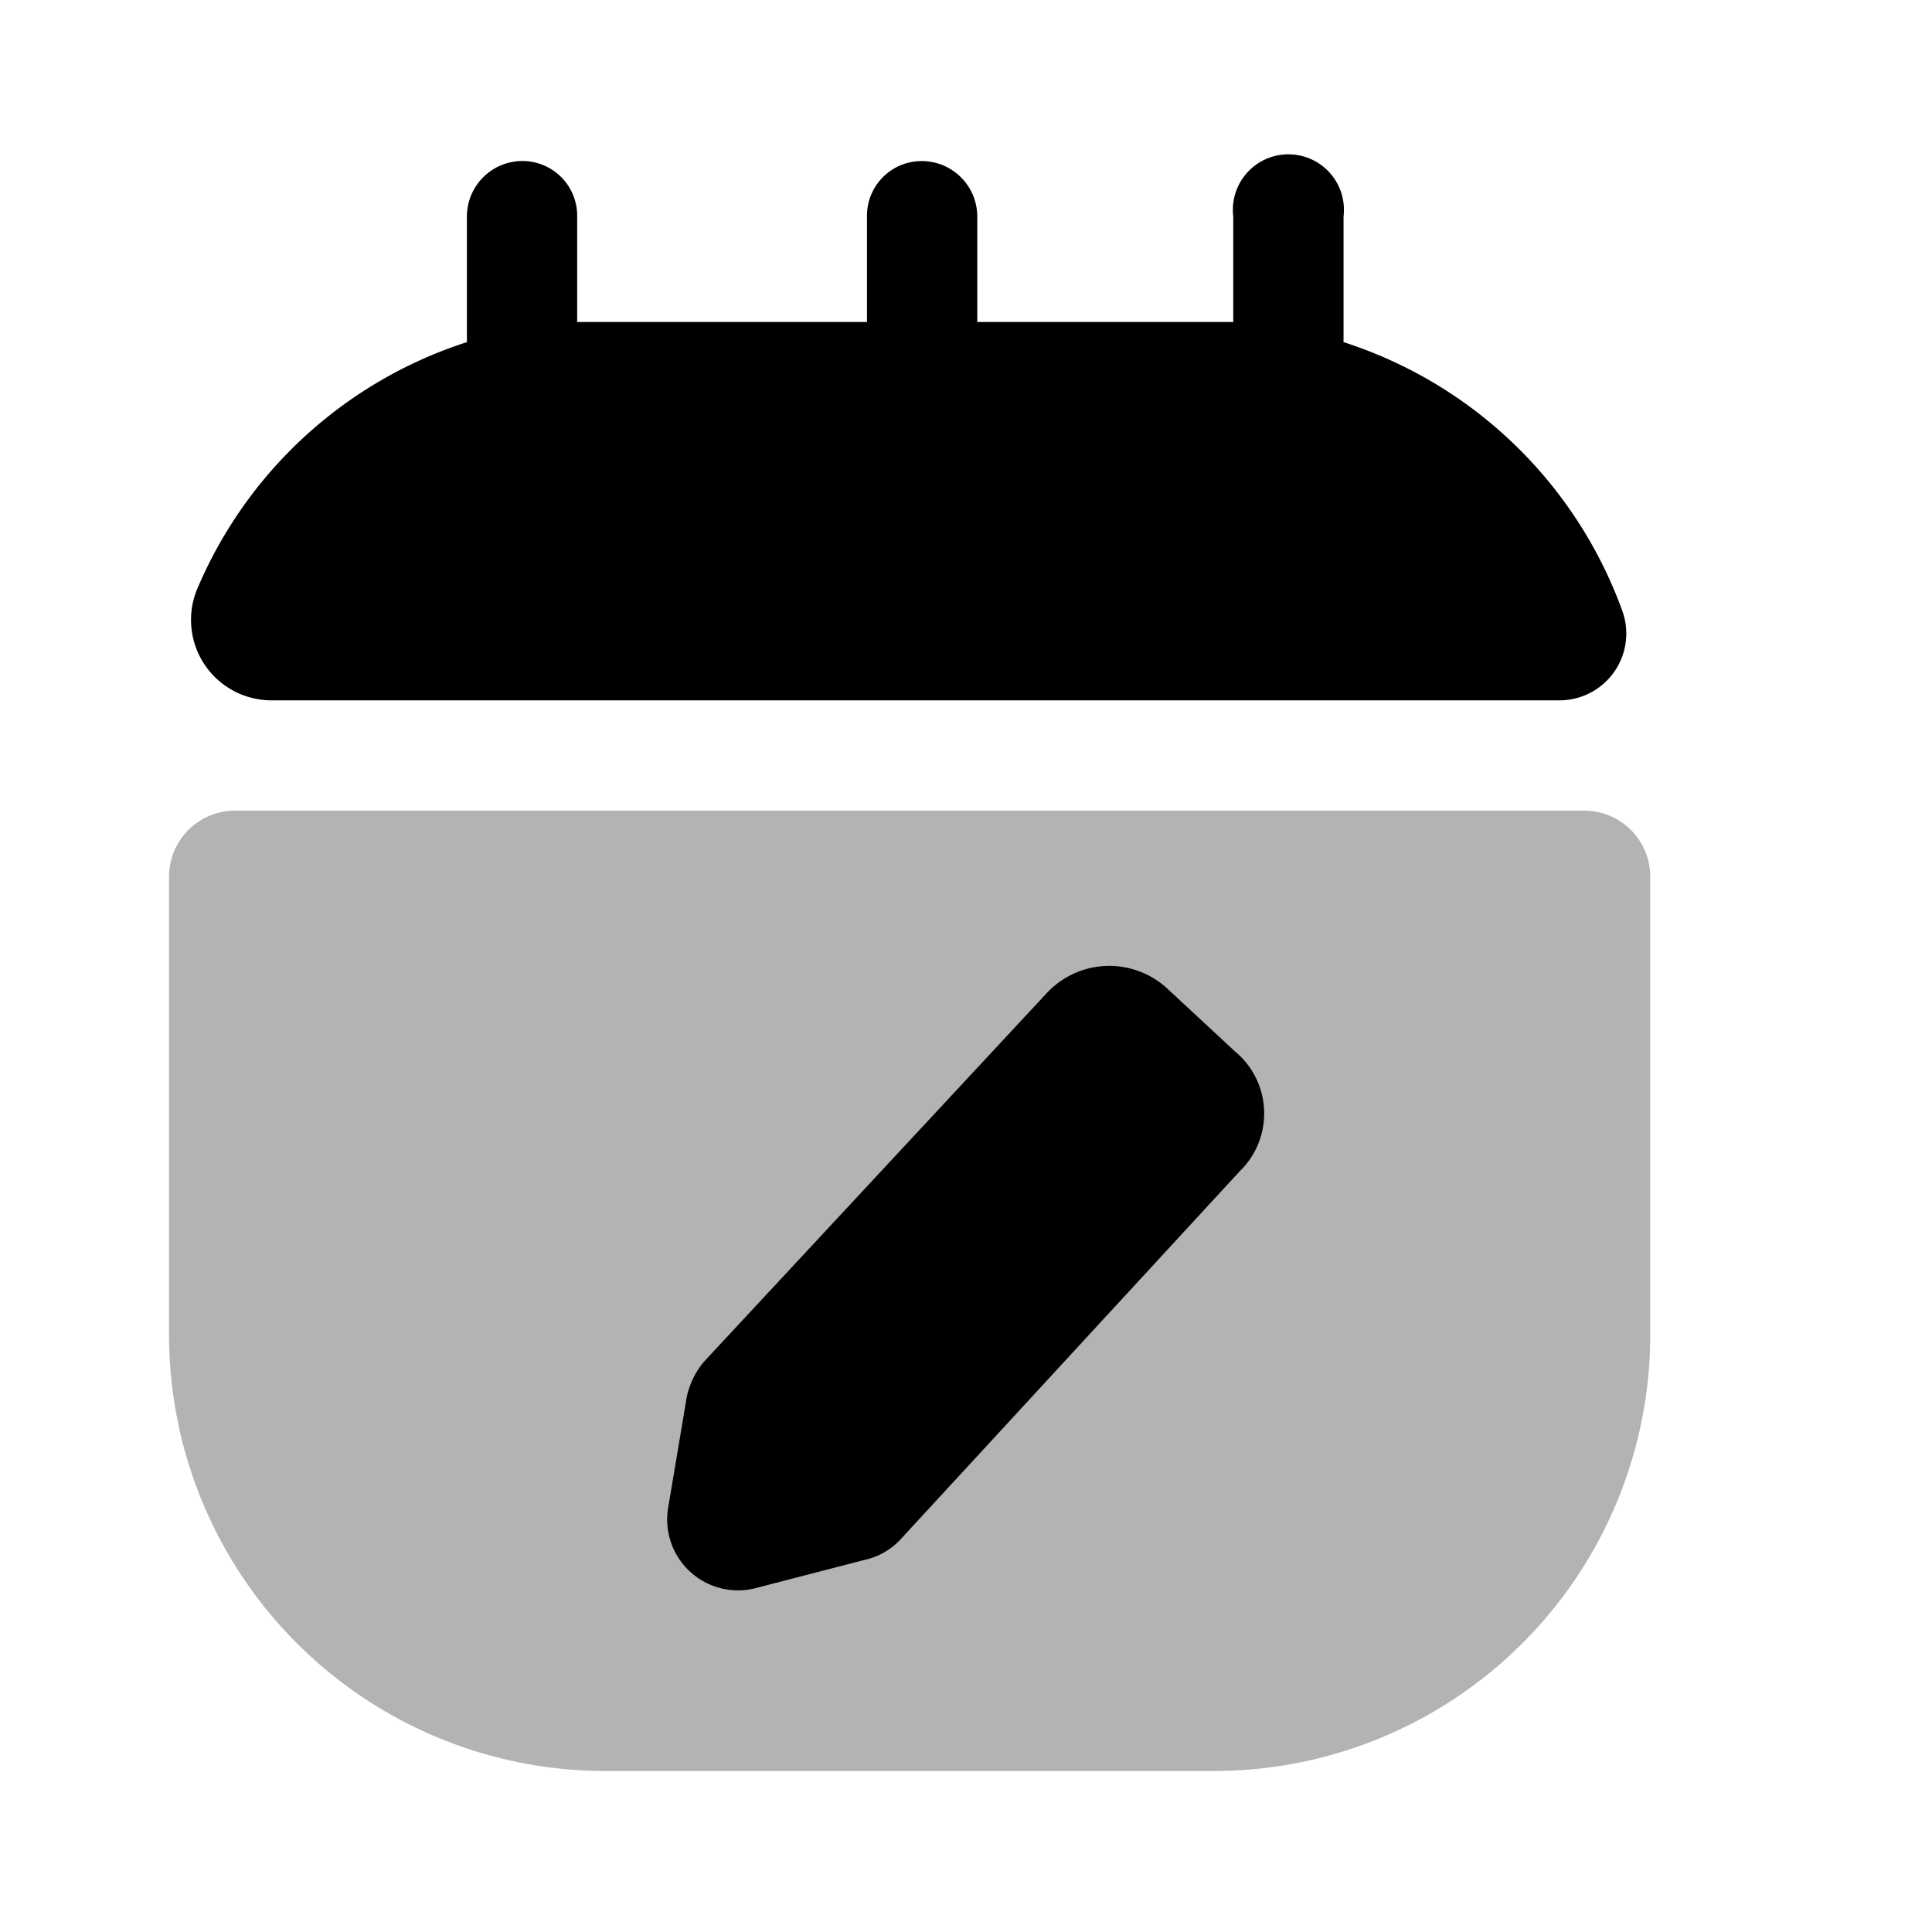 <svg xmlns="http://www.w3.org/2000/svg" width="24" height="24" fill="currentColor" viewBox="0 0 24 24">
  <path d="M2.1 10.89v5.69A5.42 5.42 0 0 0 7.52 22h7.56a5.42 5.42 0 0 0 5.42-5.42v-5.69a.82.82 0 0 0-.82-.82H2.92a.82.82 0 0 0-.82.82Z" opacity=".3"/>
  <path d="M20.196 7.971a.83.83 0 0 0-.046-.391 5.461 5.461 0 0 0-3.46-3.33V2.69a.69.69 0 1 0-1.37 0V4h-3.18V2.69a.69.69 0 0 0-.953-.637.68.68 0 0 0-.417.637V4h-3.6V2.69A.68.68 0 0 0 6.49 2a.69.69 0 0 0-.69.69v1.56a5.45 5.45 0 0 0-3.36 3.09 1 1 0 0 0 .94 1.36h16a.83.83 0 0 0 .816-.729ZM9.38 19.73l1.35-.35a.86.86 0 0 0 .45-.25l4.22-4.58a1 1 0 0 0-.06-1.49l-.84-.78a1.062 1.062 0 0 0-1.5.06l-4.25 4.57a1 1 0 0 0-.22.45l-.23 1.37a.88.88 0 0 0 1.08 1Z"/>
</svg>
